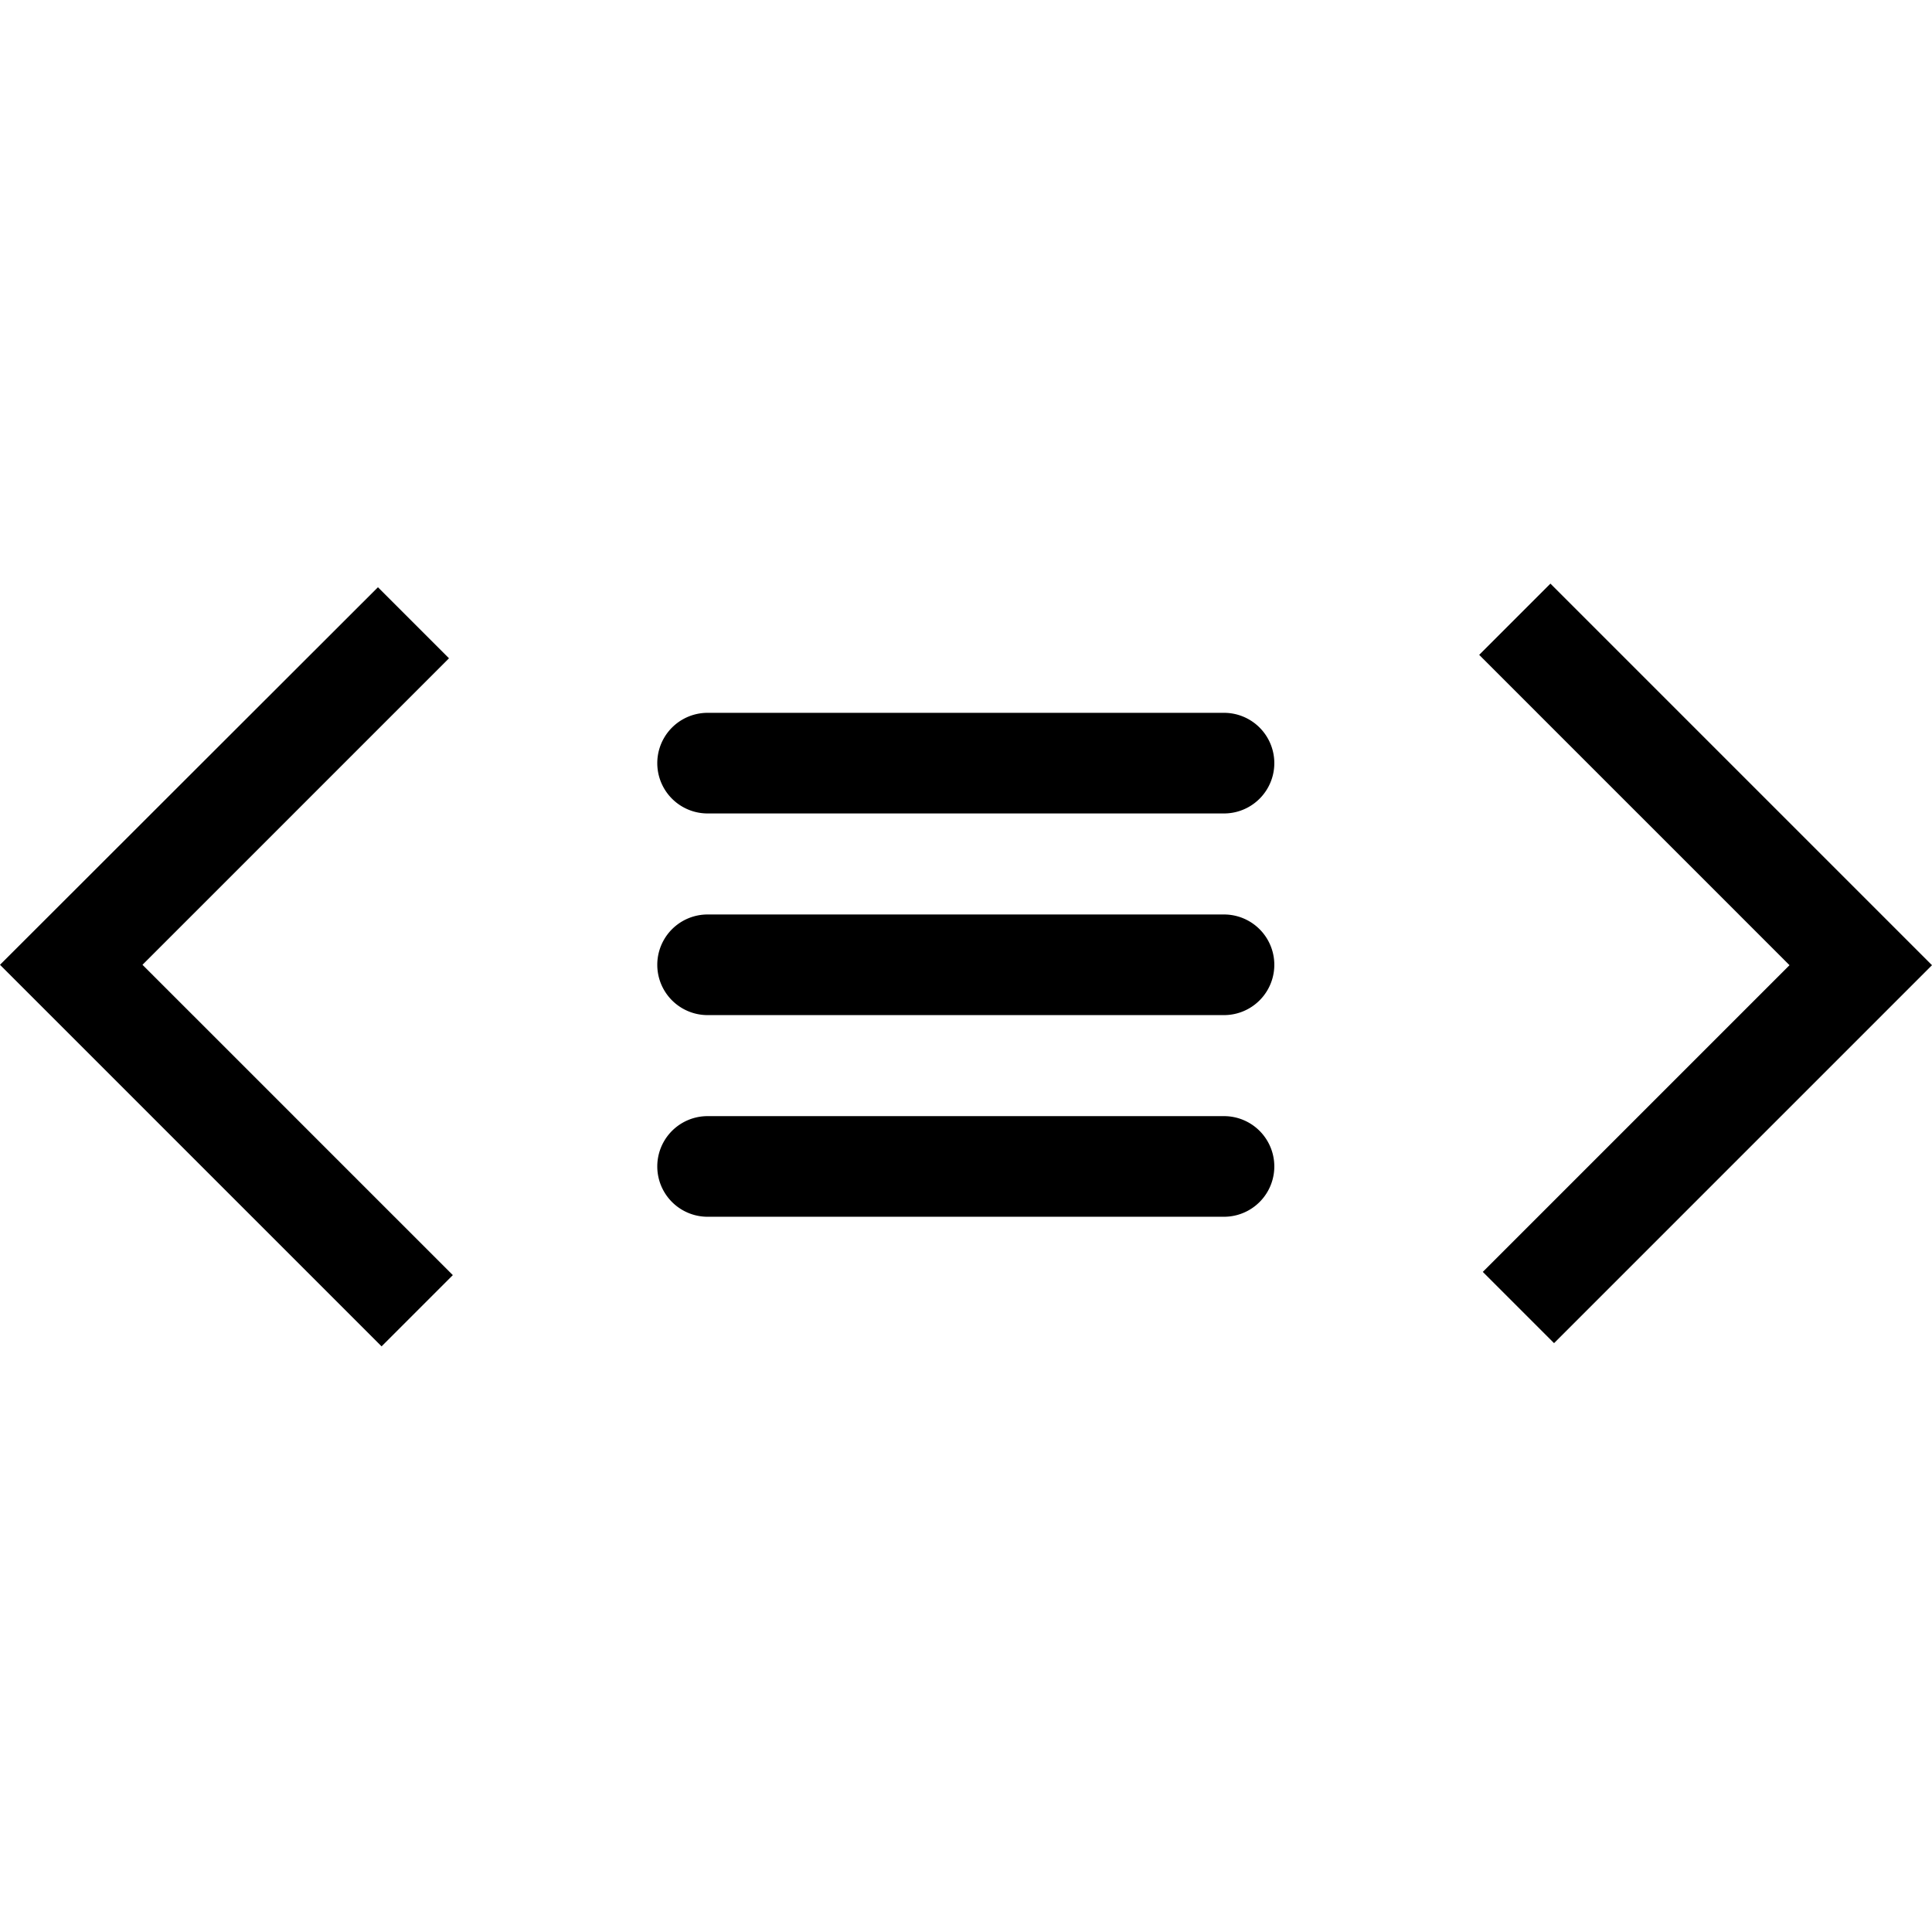 <svg viewBox="0 0 48 48" xmlns="http://www.w3.org/2000/svg">
  <path d="m11.16 16.36-1.77-1.77L0 23.97l9.48 9.48 1.77-1.77-7.71-7.71 7.62-7.62Zm27.36-1.86-1.77 1.77 7.71 7.71-7.62 7.62 1.77 1.77L48 23.98zm-8.11 8.22H17.58a1.25 1.25 0 0 0 0 2.5h12.83a1.25 1.25 0 0 0 0-2.5m0 5.01H17.58a1.25 1.25 0 0 0 0 2.5h12.83a1.25 1.25 0 0 0 0-2.5m0-10.02H17.58a1.25 1.25 0 0 0 0 2.5h12.83a1.25 1.25 0 0 0 0-2.5"/>
</svg>

